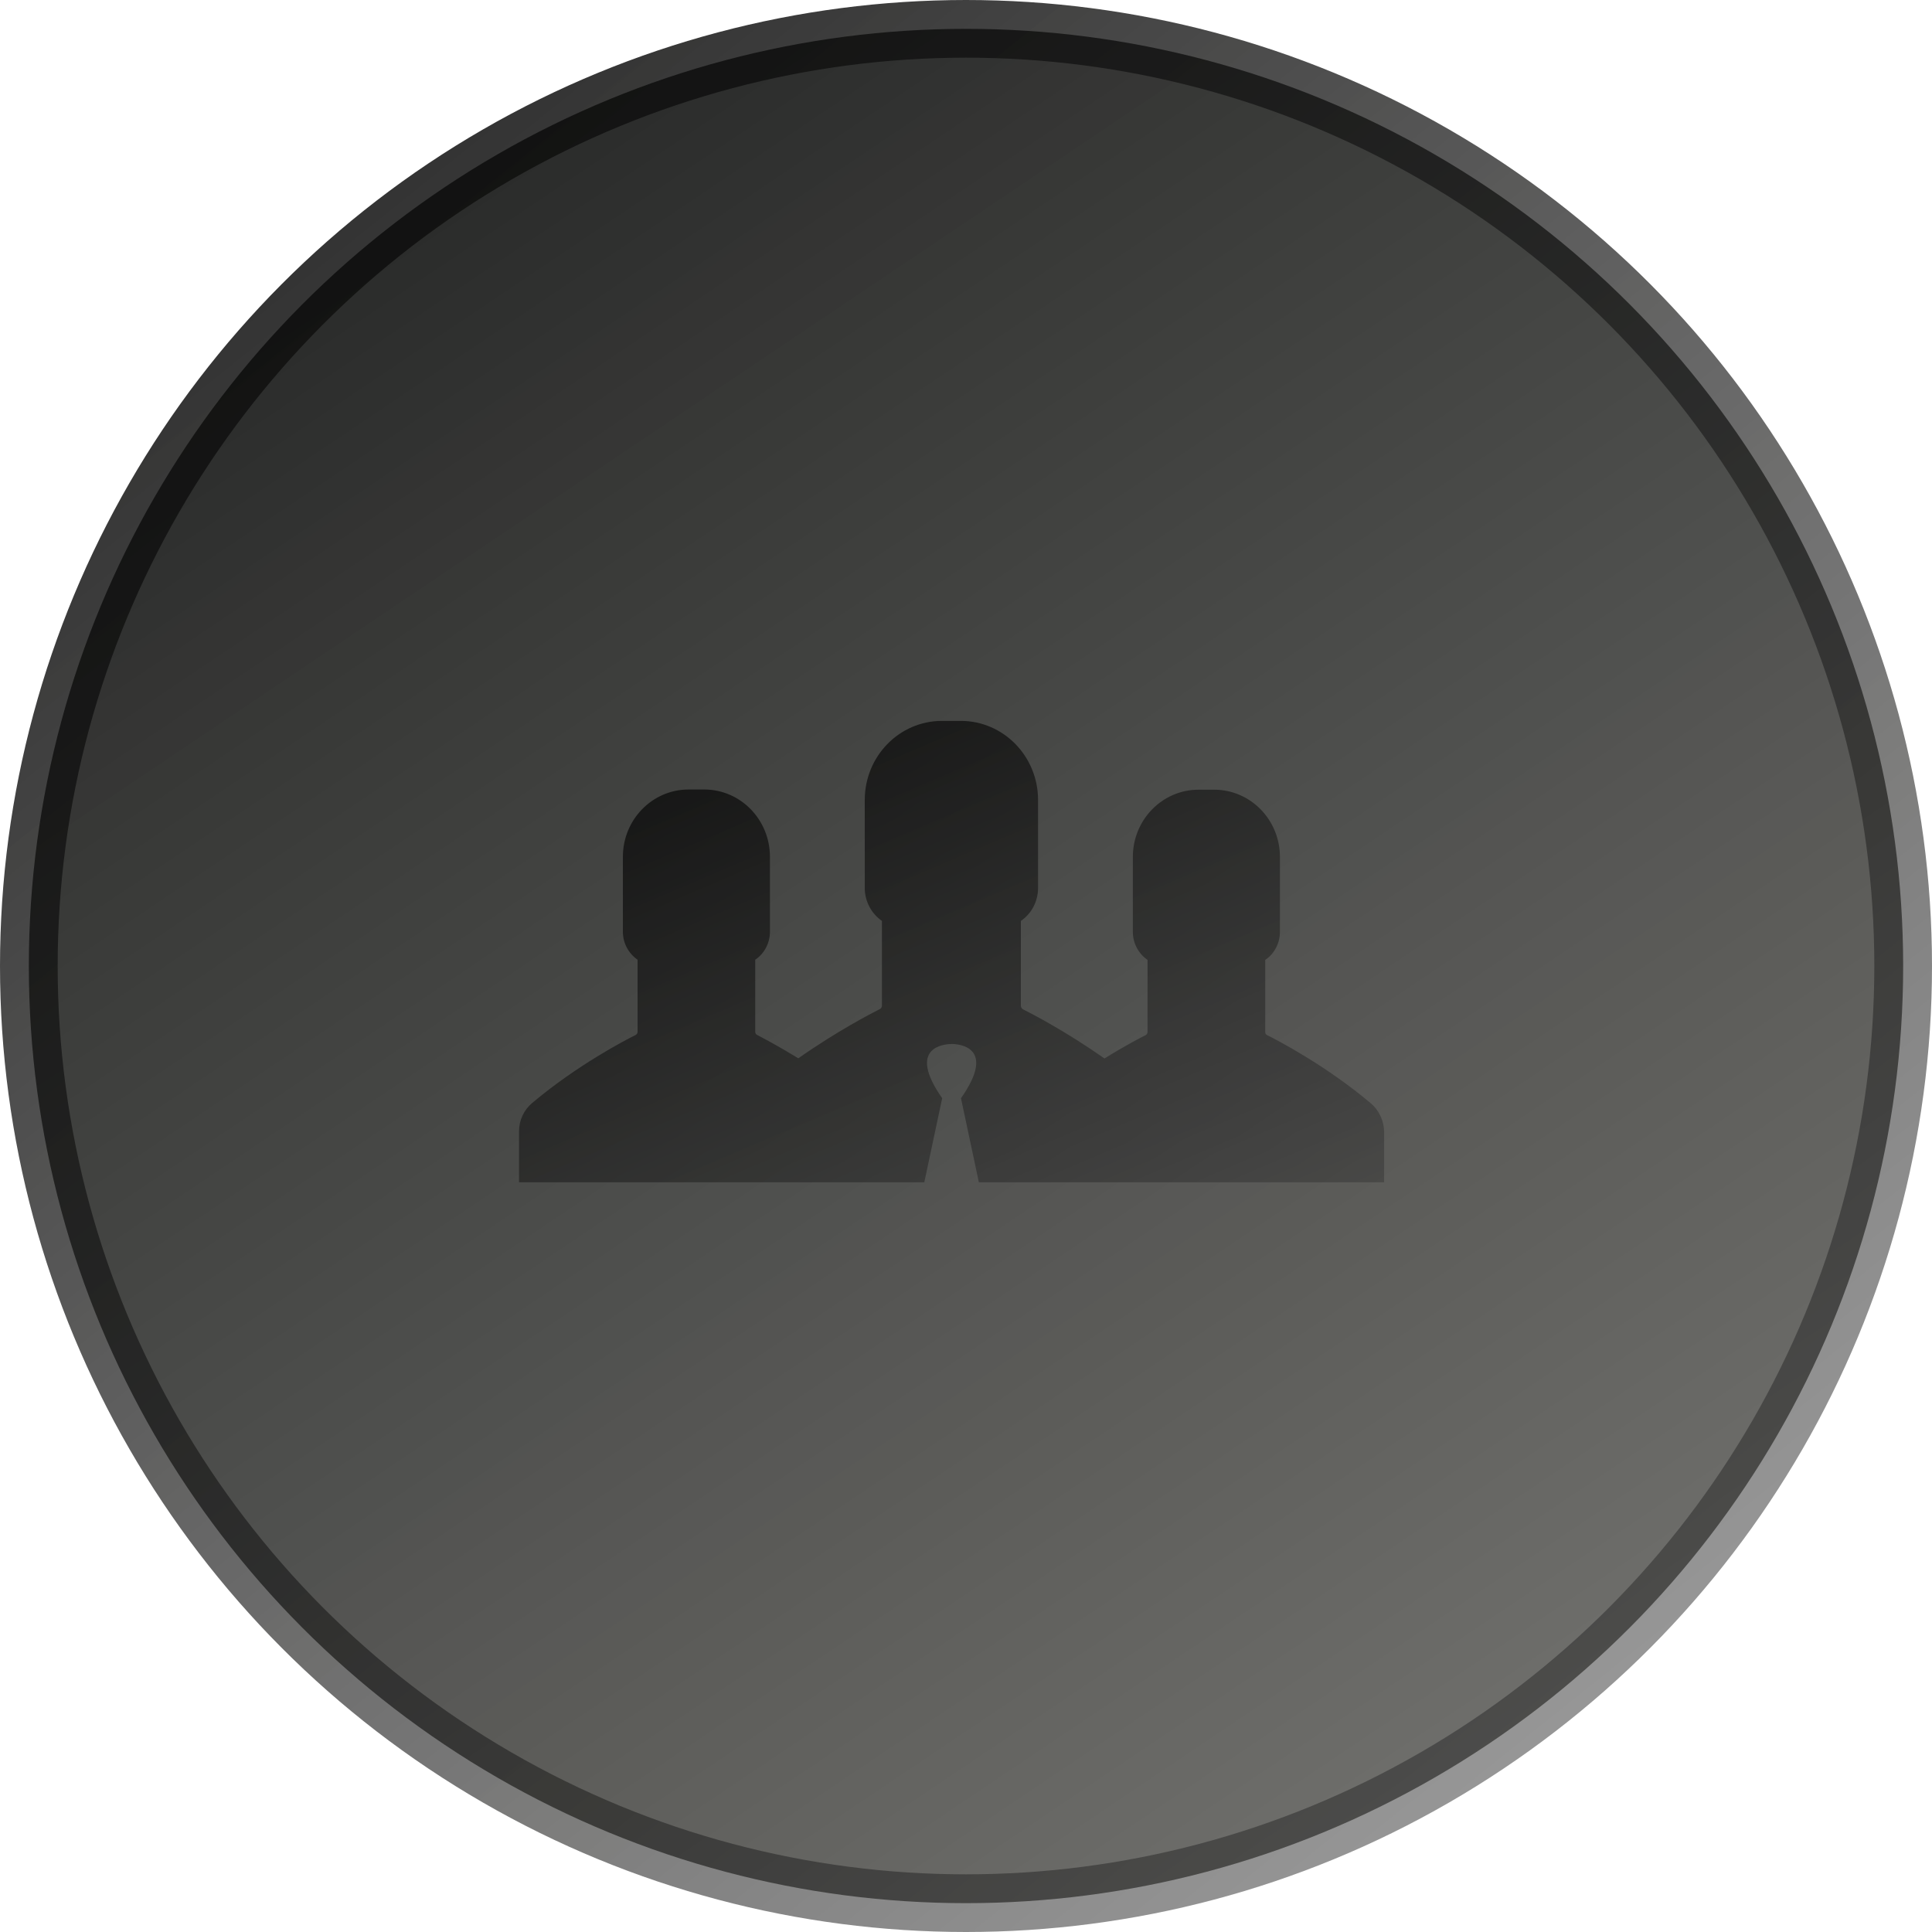 <svg width="65" height="65" viewBox="0 0 67 67" fill="none" xmlns="http://www.w3.org/2000/svg">
<circle cx="33.5" cy="33.5" r="32.5" fill="url(#paint0_linear_28_90)" stroke="url(#paint1_linear_28_90)" stroke-width="2"></circle>
<path d="M47.539 38.262C45.972 36.94 44.282 36.065 43.938 35.895C43.901 35.877 43.877 35.839 43.877 35.788V33.289C44.184 33.082 44.387 32.723 44.387 32.314V29.721C44.387 28.43 43.367 27.386 42.107 27.386H41.837H41.566C40.306 27.386 39.286 28.43 39.286 29.721V32.314C39.286 32.723 39.489 33.075 39.796 33.289V35.788C39.796 35.832 39.772 35.87 39.735 35.895C39.557 35.983 39.01 36.267 38.303 36.707C36.957 35.763 35.778 35.153 35.476 35.002C35.433 34.976 35.403 34.932 35.403 34.882V31.936C35.765 31.691 35.999 31.269 35.999 30.791V27.744C35.999 26.227 34.8 25 33.319 25H32.988H32.668C31.187 25 29.989 26.227 29.989 27.744V30.791C29.989 31.269 30.229 31.691 30.585 31.936V34.876C30.585 34.926 30.554 34.976 30.511 34.995C30.21 35.146 29.03 35.757 27.685 36.701C26.978 36.267 26.431 35.983 26.253 35.889C26.216 35.87 26.191 35.832 26.191 35.782V33.283C26.499 33.075 26.701 32.717 26.701 32.308V29.714C26.701 28.424 25.681 27.379 24.422 27.379H24.151H23.881C22.621 27.379 21.601 28.424 21.601 29.714V32.308C21.601 32.717 21.804 33.069 22.111 33.283V35.782C22.111 35.826 22.086 35.864 22.05 35.889C21.705 36.059 20.016 36.934 18.449 38.256C18.166 38.495 18 38.854 18 39.225V41H24.157H25.767H30.315H32.054L32.674 38.086C31.421 36.292 32.767 36.21 33 36.204C33.233 36.204 34.585 36.292 33.326 38.086L33.946 41H35.685H40.233H41.843H48V39.225C47.988 38.86 47.822 38.501 47.539 38.262Z" fill="url(#paint2_linear_28_90)"></path>
<defs>
<linearGradient id="paint0_linear_28_90" x1="-6.111" y1="-16.209" x2="78.145" y2="109.098" gradientUnits="userSpaceOnUse">
<stop stop-color="#090A0B"></stop>
<stop offset="1" stop-color="#1B1C13" stop-opacity="0.4"></stop>
</linearGradient>
<linearGradient id="paint1_linear_28_90" x1="1" y1="-22.494" x2="84.591" y2="81.912" gradientUnits="userSpaceOnUse">
<stop stop-color="currentColor"></stop>
<stop offset="1" stop-color="#393938" stop-opacity="0.3"></stop>
</linearGradient>
<linearGradient id="paint2_linear_28_90" x1="18" y1="19.217" x2="33.231" y2="54.887" gradientUnits="userSpaceOnUse">
<stop stop-color="currentColor"></stop>
<stop offset="1" stop-color="#393938" stop-opacity="0.3"></stop>
</linearGradient>
</defs>
</svg>
